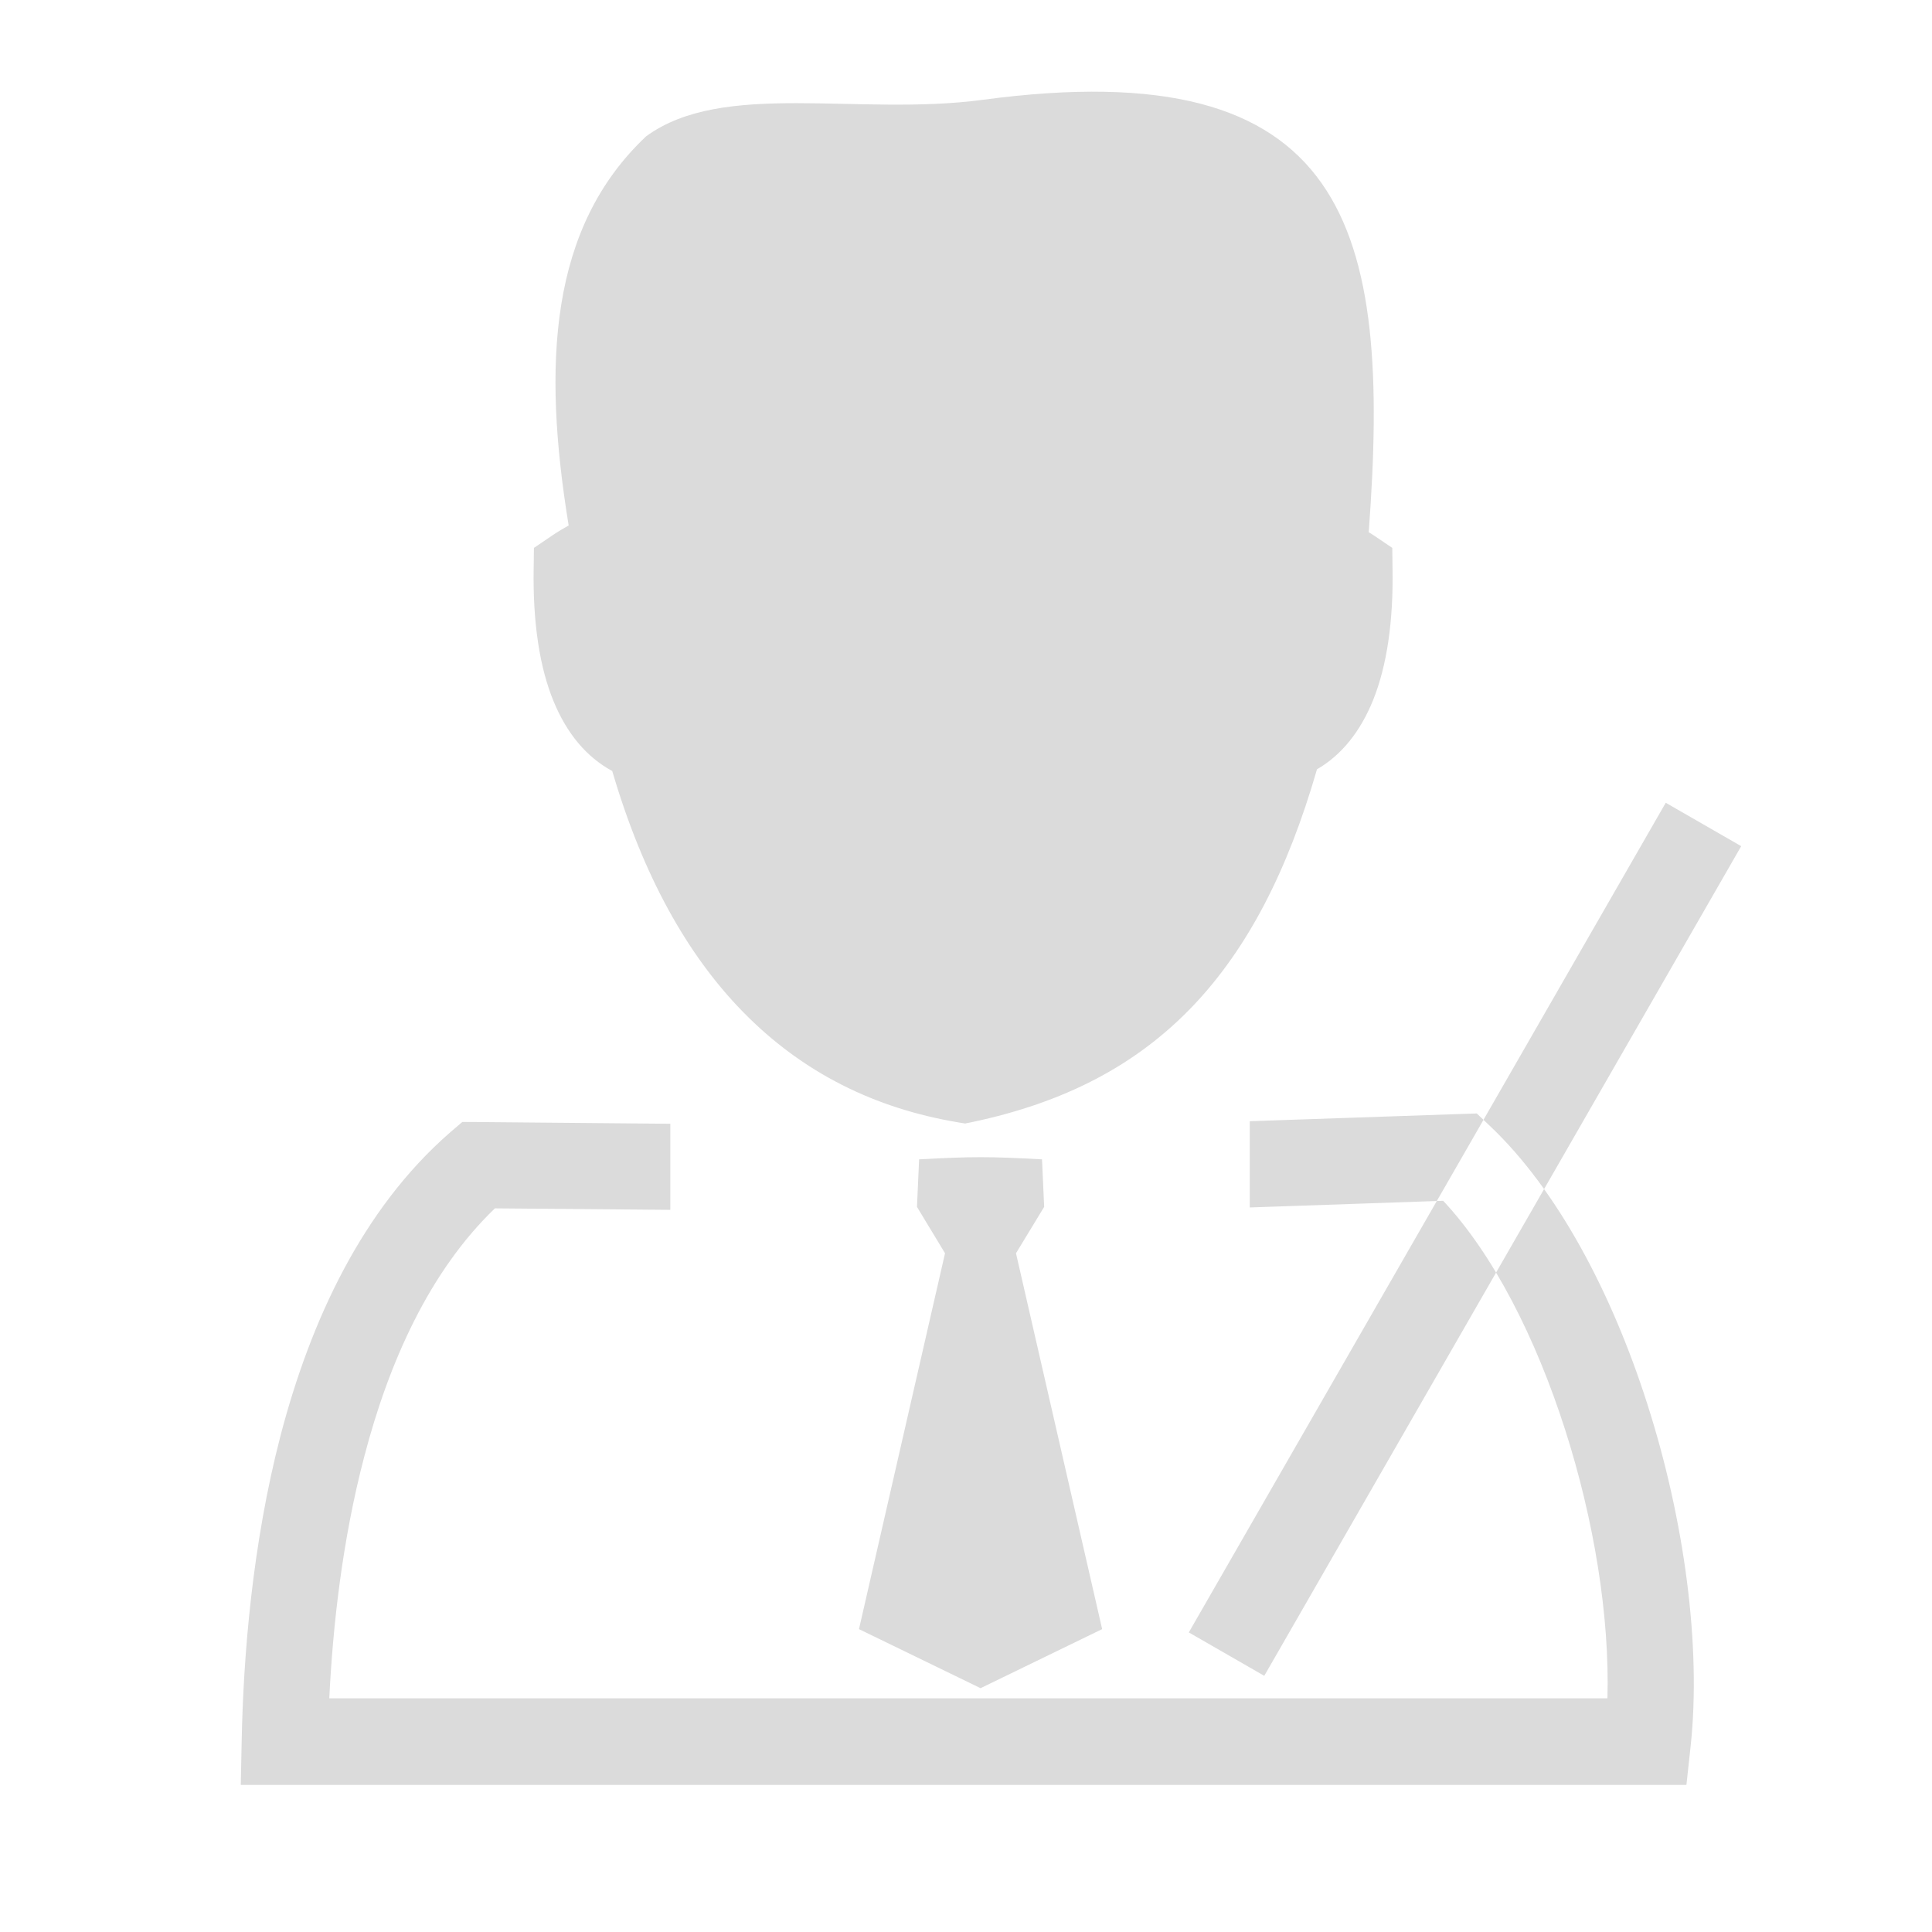 <?xml version="1.0" standalone="no"?><!DOCTYPE svg PUBLIC "-//W3C//DTD SVG 1.1//EN" "http://www.w3.org/Graphics/SVG/1.1/DTD/svg11.dtd"><svg t="1508920157605" class="icon" style="" viewBox="0 0 1024 1024" version="1.1" xmlns="http://www.w3.org/2000/svg" p-id="3560" xmlns:xlink="http://www.w3.org/1999/xlink" width="300" height="300"><defs><style type="text/css"></style></defs><path d="M552.291 614.479l1.134 25.192-14.932 24.58 45.669 199.218-64.441 31.304-64.442-31.304 45.603-199.218-14.868-24.58 1.137-25.192C515.531 612.95 523.87 612.95 552.291 614.479L552.291 614.479 552.291 614.479zM725.444 282.1c12.182-161.933-10.652-255.233-204.763-229.169-65.882 8.777-137.419-10.566-178.239 19.342-51.323 48.374-54.968 121.023-41.039 206.247-3.079 1.703-6.2 3.581-9.257 5.675l-9.146 6.199-0.152 10.959c-0.46 28.422 3.078 52.391 10.717 70.729 6.965 16.721 17.203 29.121 30.934 36.586 16.33 55.622 39.795 97.448 69.135 127.486 31.96 32.745 70.445 51.344 113.952 58.679l3.929 0.655 3.885-0.786c48.157-10.217 86.663-29.646 117.402-62.083 28.378-30.039 49.596-70.643 65.225-124.867 13.185-7.64 23.096-20.213 29.777-36.76 7.333-18.251 10.741-41.827 10.26-69.637l-0.132-10.959-9.168-6.199C727.629 283.41 726.582 282.755 725.444 282.1L725.444 282.1 725.444 282.1zM253.683 594.702l-8.644-0.045-6.617 5.677c-46.474 40.559-73.74 99.716-89.588 160.01-15.28 58.504-19.863 118.274-20.738 162.283l-0.479 23.401 23.313 0L873.362 946.028l20.476 0 2.229-20.519c5.717-53.003-3.32-120.24-23.096-181.799-18.819-58.809-47.764-113.383-83.301-146.957l-6.943-6.593-9.431 0.307-110.893 3.799 0 45.711 102.512-3.536c26.718 28.552 49.117 72.911 64.616 121.284 15.368 47.939 23.663 99.195 22.441 142.418L174.527 900.143c1.856-37.852 6.812-83.564 18.579-128.272 12.987-49.684 34.36-97.883 69.199-131.415l92.972 0.787 0-45.624L253.683 594.702 253.683 594.702zM325.743 321.306c0.938 13.796 3.274 25.411 7.093 34.448 3.776 9.212 8.973 15.107 15.566 17.158l11.243 3.494 3.055 11.308c14.474 53.308 35.278 92.077 61.341 118.841 24.276 24.886 53.505 39.424 86.665 45.712 37.701-8.6 67.651-23.97 91.269-48.899 25.017-26.371 43.661-64.093 57.632-116.091l2.881-10.828 10.652-3.711c6.418-2.271 11.528-8.339 15.283-17.551 3.58-8.994 5.85-20.345 6.81-33.749-6.199 0-12.486 0.218-19.69 1.092l-2.838-9.606-6.112 0.35-3.492-18.468c-2.708-14.408-6.855-27.767-12.225-40.037-16.242 6.855-34.448-5.762-50.907-15.237l-8.293 26.109-13.406-1.747 1.748-15.935-14.103 22.703-12.618-2.489 12.356-33.705 0 0c-69.287 61.515-150.339 57.587-195.551 23.226-1.439 3.494-2.793 7.028-4.038 10.697-3.121 12.487-6.614 28.727-9.713 41.084l-0.872 4.54-0.283-0.087c-0.676 2.534-1.31 4.715-1.923 6.637C347.573 316.809 336.046 319.778 325.743 321.306L325.743 321.306 325.743 321.306zM325.743 321.306M670.086 888.223l-39.994-23.008 252.788-439.736 39.992 23.008L670.086 888.223z" fill="#dbdbdb" p-id="3561"></path></svg>